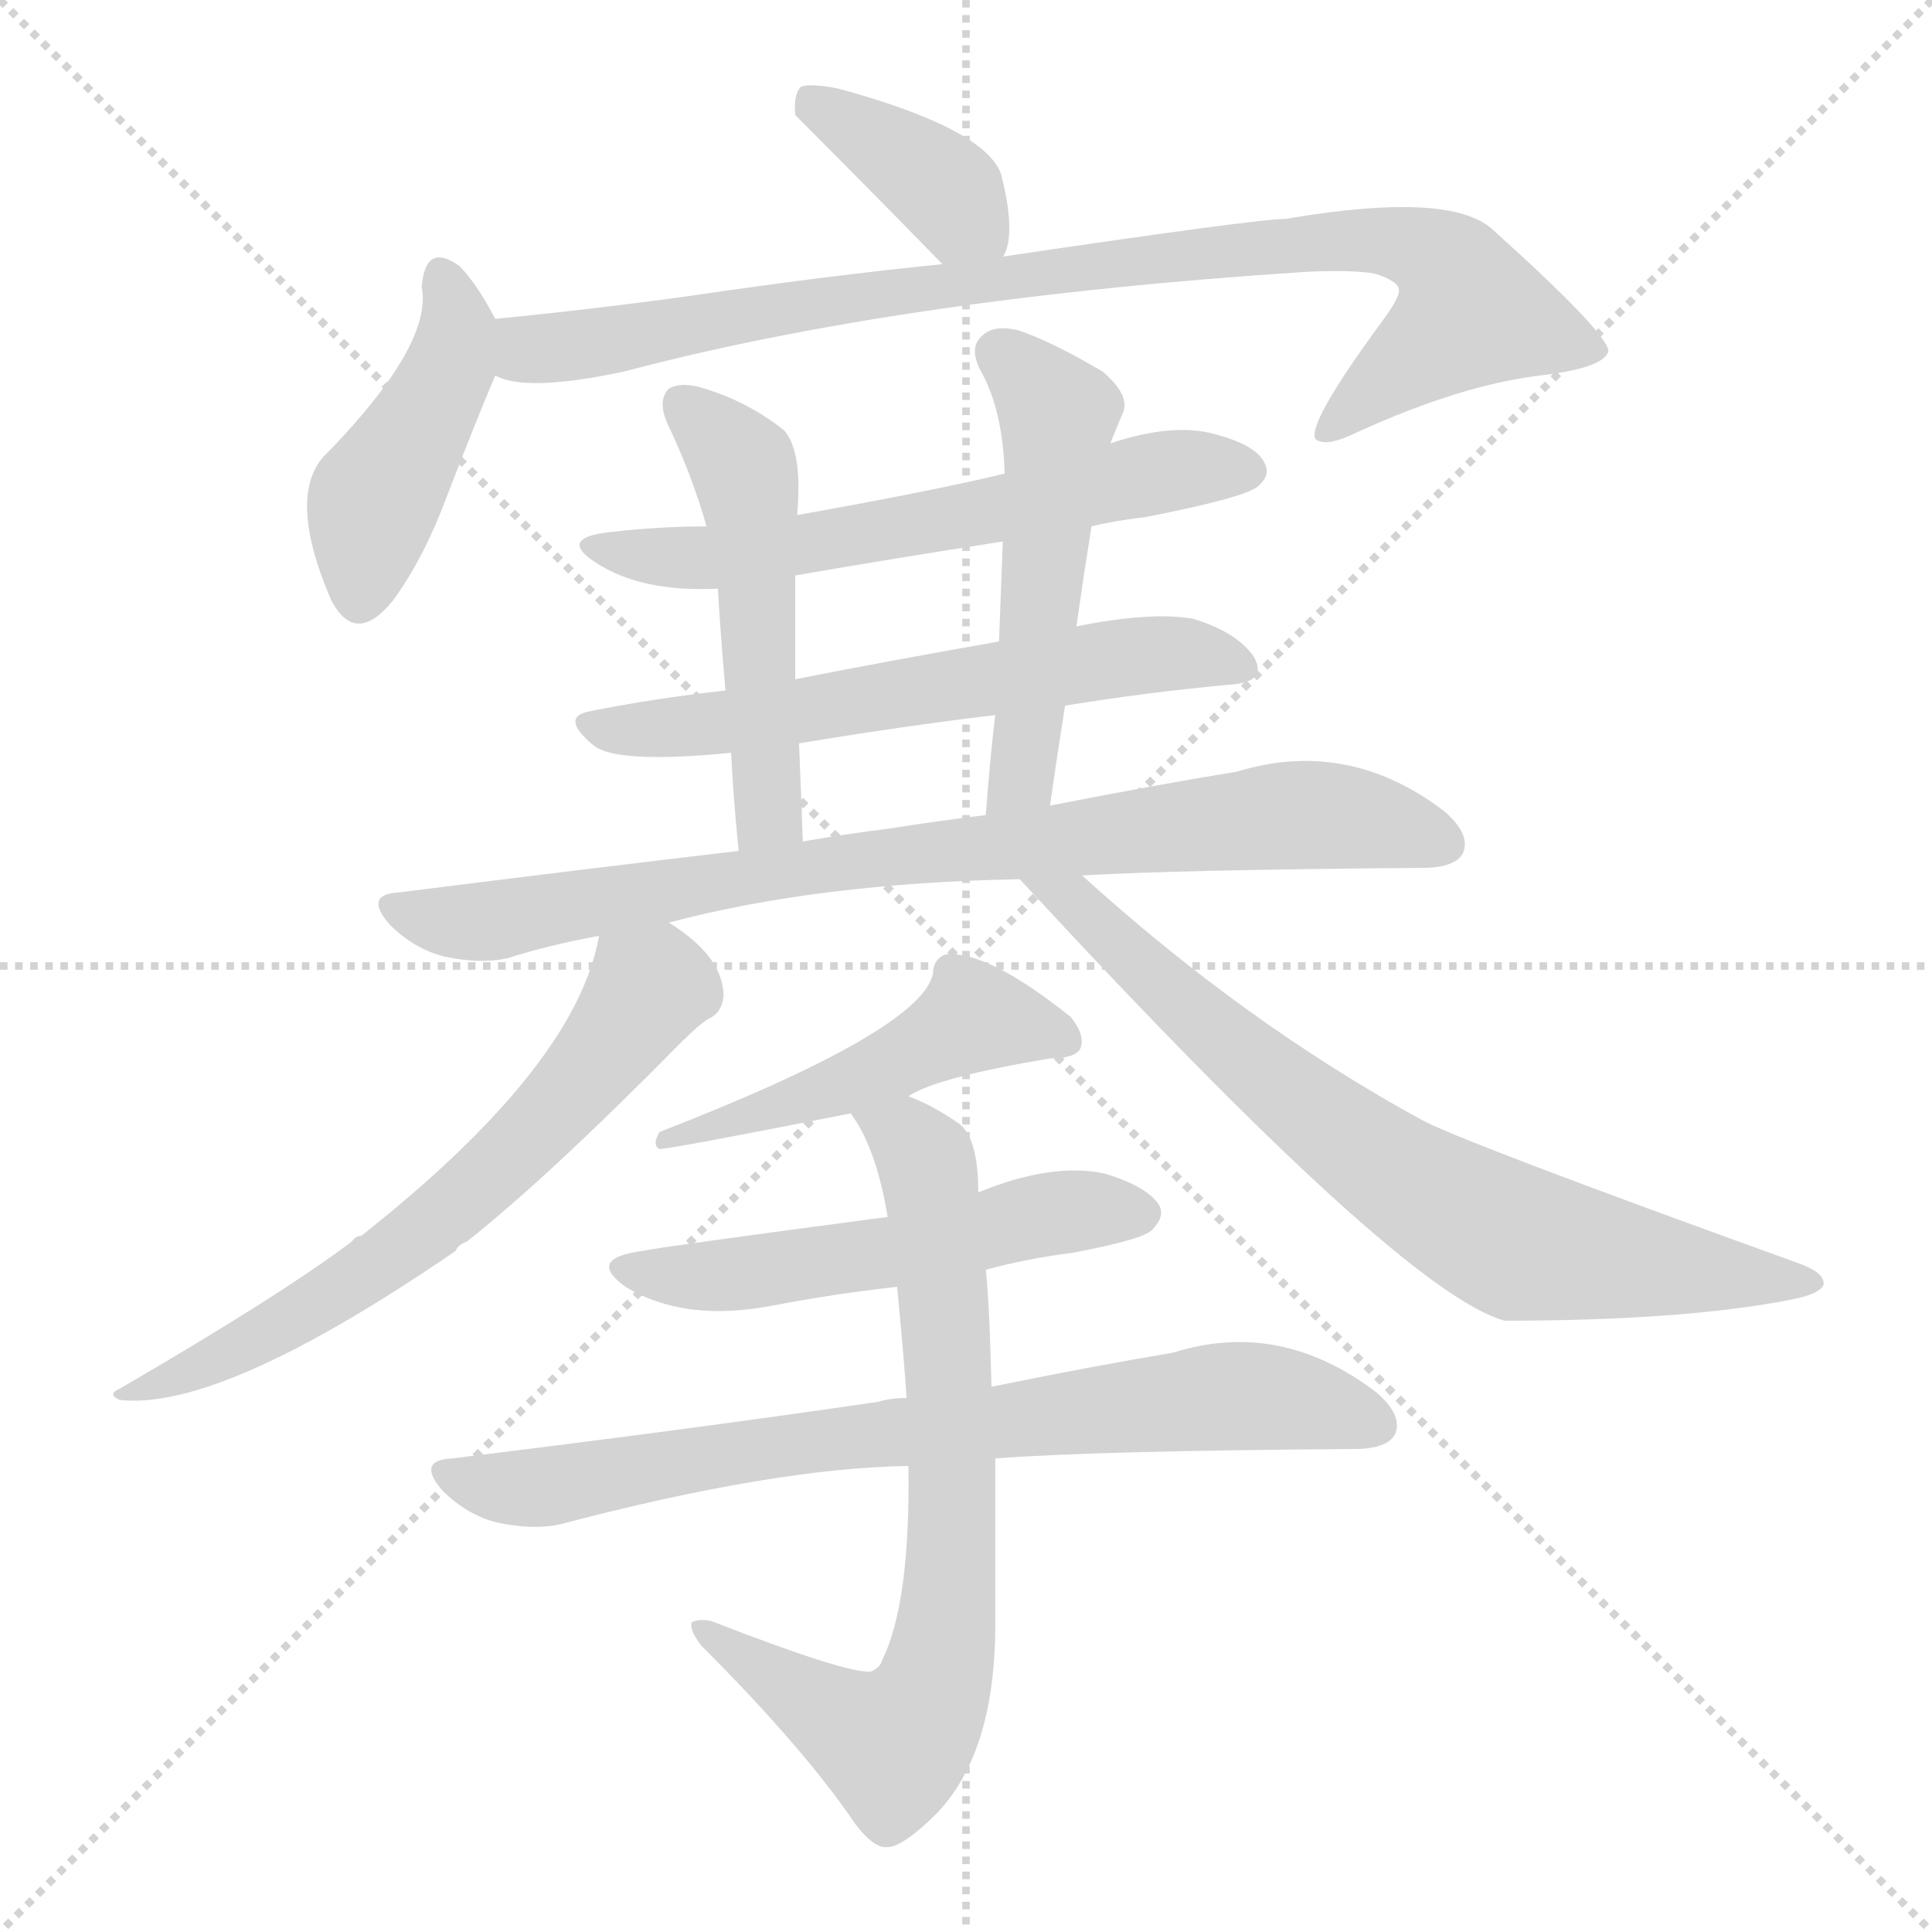 <svg version="1.1" viewBox="0 0 1024 1024" xmlns="http://www.w3.org/2000/svg">
  <g stroke="lightgray" stroke-dasharray="1,1" stroke-width="1" transform="scale(4, 4)">
    <line x1="0" y1="0" x2="256" y2="256"></line>
    <line x1="256" y1="0" x2="0" y2="256"></line>
    <line x1="128" y1="0" x2="128" y2="256"></line>
    <line x1="0" y1="128" x2="256" y2="128"></line>
  </g>
<g transform="scale(1, -1) translate(0, -900)">
   <style type="text/css">
    @keyframes keyframes0 {
      from {
       stroke: blue;
       stroke-dashoffset: 379;
       stroke-width: 128;
       }
       55% {
       animation-timing-function: step-end;
       stroke: blue;
       stroke-dashoffset: 0;
       stroke-width: 128;
       }
       to {
       stroke: black;
       stroke-width: 1024;
       }
       }
       #make-me-a-hanzi-animation-0 {
         animation: keyframes0 0.558s both;
         animation-delay: 0s;
         animation-timing-function: linear;
       }
    @keyframes keyframes1 {
      from {
       stroke: blue;
       stroke-dashoffset: 436;
       stroke-width: 128;
       }
       59% {
       animation-timing-function: step-end;
       stroke: blue;
       stroke-dashoffset: 0;
       stroke-width: 128;
       }
       to {
       stroke: black;
       stroke-width: 1024;
       }
       }
       #make-me-a-hanzi-animation-1 {
         animation: keyframes1 0.605s both;
         animation-delay: 0.558s;
         animation-timing-function: linear;
       }
    @keyframes keyframes2 {
      from {
       stroke: blue;
       stroke-dashoffset: 892;
       stroke-width: 128;
       }
       74% {
       animation-timing-function: step-end;
       stroke: blue;
       stroke-dashoffset: 0;
       stroke-width: 128;
       }
       to {
       stroke: black;
       stroke-width: 1024;
       }
       }
       #make-me-a-hanzi-animation-2 {
         animation: keyframes2 0.976s both;
         animation-delay: 1.163s;
         animation-timing-function: linear;
       }
    @keyframes keyframes3 {
      from {
       stroke: blue;
       stroke-dashoffset: 603;
       stroke-width: 128;
       }
       66% {
       animation-timing-function: step-end;
       stroke: blue;
       stroke-dashoffset: 0;
       stroke-width: 128;
       }
       to {
       stroke: black;
       stroke-width: 1024;
       }
       }
       #make-me-a-hanzi-animation-3 {
         animation: keyframes3 0.741s both;
         animation-delay: 2.139s;
         animation-timing-function: linear;
       }
    @keyframes keyframes4 {
      from {
       stroke: blue;
       stroke-dashoffset: 602;
       stroke-width: 128;
       }
       66% {
       animation-timing-function: step-end;
       stroke: blue;
       stroke-dashoffset: 0;
       stroke-width: 128;
       }
       to {
       stroke: black;
       stroke-width: 1024;
       }
       }
       #make-me-a-hanzi-animation-4 {
         animation: keyframes4 0.74s both;
         animation-delay: 2.88s;
         animation-timing-function: linear;
       }
    @keyframes keyframes5 {
      from {
       stroke: blue;
       stroke-dashoffset: 504;
       stroke-width: 128;
       }
       62% {
       animation-timing-function: step-end;
       stroke: blue;
       stroke-dashoffset: 0;
       stroke-width: 128;
       }
       to {
       stroke: black;
       stroke-width: 1024;
       }
       }
       #make-me-a-hanzi-animation-5 {
         animation: keyframes5 0.66s both;
         animation-delay: 3.62s;
         animation-timing-function: linear;
       }
    @keyframes keyframes6 {
      from {
       stroke: blue;
       stroke-dashoffset: 511;
       stroke-width: 128;
       }
       62% {
       animation-timing-function: step-end;
       stroke: blue;
       stroke-dashoffset: 0;
       stroke-width: 128;
       }
       to {
       stroke: black;
       stroke-width: 1024;
       }
       }
       #make-me-a-hanzi-animation-6 {
         animation: keyframes6 0.666s both;
         animation-delay: 4.28s;
         animation-timing-function: linear;
       }
    @keyframes keyframes7 {
      from {
       stroke: blue;
       stroke-dashoffset: 819;
       stroke-width: 128;
       }
       73% {
       animation-timing-function: step-end;
       stroke: blue;
       stroke-dashoffset: 0;
       stroke-width: 128;
       }
       to {
       stroke: black;
       stroke-width: 1024;
       }
       }
       #make-me-a-hanzi-animation-7 {
         animation: keyframes7 0.917s both;
         animation-delay: 4.946s;
         animation-timing-function: linear;
       }
    @keyframes keyframes8 {
      from {
       stroke: blue;
       stroke-dashoffset: 637;
       stroke-width: 128;
       }
       67% {
       animation-timing-function: step-end;
       stroke: blue;
       stroke-dashoffset: 0;
       stroke-width: 128;
       }
       to {
       stroke: black;
       stroke-width: 1024;
       }
       }
       #make-me-a-hanzi-animation-8 {
         animation: keyframes8 0.768s both;
         animation-delay: 5.862s;
         animation-timing-function: linear;
       }
    @keyframes keyframes9 {
      from {
       stroke: blue;
       stroke-dashoffset: 725;
       stroke-width: 128;
       }
       70% {
       animation-timing-function: step-end;
       stroke: blue;
       stroke-dashoffset: 0;
       stroke-width: 128;
       }
       to {
       stroke: black;
       stroke-width: 1024;
       }
       }
       #make-me-a-hanzi-animation-9 {
         animation: keyframes9 0.84s both;
         animation-delay: 6.631s;
         animation-timing-function: linear;
       }
    @keyframes keyframes10 {
      from {
       stroke: blue;
       stroke-dashoffset: 480;
       stroke-width: 128;
       }
       61% {
       animation-timing-function: step-end;
       stroke: blue;
       stroke-dashoffset: 0;
       stroke-width: 128;
       }
       to {
       stroke: black;
       stroke-width: 1024;
       }
       }
       #make-me-a-hanzi-animation-10 {
         animation: keyframes10 0.641s both;
         animation-delay: 7.471s;
         animation-timing-function: linear;
       }
    @keyframes keyframes11 {
      from {
       stroke: blue;
       stroke-dashoffset: 531;
       stroke-width: 128;
       }
       63% {
       animation-timing-function: step-end;
       stroke: blue;
       stroke-dashoffset: 0;
       stroke-width: 128;
       }
       to {
       stroke: black;
       stroke-width: 1024;
       }
       }
       #make-me-a-hanzi-animation-11 {
         animation: keyframes11 0.682s both;
         animation-delay: 8.111s;
         animation-timing-function: linear;
       }
    @keyframes keyframes12 {
      from {
       stroke: blue;
       stroke-dashoffset: 755;
       stroke-width: 128;
       }
       71% {
       animation-timing-function: step-end;
       stroke: blue;
       stroke-dashoffset: 0;
       stroke-width: 128;
       }
       to {
       stroke: black;
       stroke-width: 1024;
       }
       }
       #make-me-a-hanzi-animation-12 {
         animation: keyframes12 0.864s both;
         animation-delay: 8.793s;
         animation-timing-function: linear;
       }
    @keyframes keyframes13 {
      from {
       stroke: blue;
       stroke-dashoffset: 731;
       stroke-width: 128;
       }
       70% {
       animation-timing-function: step-end;
       stroke: blue;
       stroke-dashoffset: 0;
       stroke-width: 128;
       }
       to {
       stroke: black;
       stroke-width: 1024;
       }
       }
       #make-me-a-hanzi-animation-13 {
         animation: keyframes13 0.845s both;
         animation-delay: 9.658s;
         animation-timing-function: linear;
       }
</style>
<path d="M 531.5 764.0 Q 532.5 765.0 533.5 768.0 Q 537.5 781.0 530.5 808.0 Q 521.5 832.0 444.5 853.0 Q 429.5 856.0 424.5 854.0 Q 420.5 850.0 421.5 839.0 Q 460.5 800.0 499.5 760.0 C 519.5 739.0 519.5 739.0 531.5 764.0 Z" fill="lightgray"></path> 
<path d="M 262.5 731.0 Q 252.5 750.0 243.5 759.0 Q 225.5 772.0 223.5 748.0 Q 229.5 718.0 174.5 661.0 Q 150.5 640.0 175.5 582.0 Q 188.5 557.0 208.5 582.0 Q 224.5 604.0 236.5 636.0 Q 251.5 675.0 262.5 701.0 C 269.5 718.0 269.5 718.0 262.5 731.0 Z" fill="lightgray"></path> 
<path d="M 262.5 701.0 Q 278.5 692.0 330.5 703.0 Q 477.5 742.0 693.5 756.0 Q 717.5 757.0 728.5 755.0 Q 741.5 751.0 741.5 746.0 Q 741.5 742.0 733.5 731.0 Q 691.5 674.0 697.5 667.0 Q 703.5 663.0 719.5 671.0 Q 774.5 696.0 816.5 701.0 Q 850.5 705.0 852.5 714.0 Q 851.5 724.0 791.5 778.0 Q 769.5 799.0 681.5 784.0 Q 666.5 784.0 531.5 764.0 L 499.5 760.0 Q 439.5 754.0 364.5 743.0 Q 313.5 736.0 262.5 731.0 C 232.5 728.0 233.5 707.0 262.5 701.0 Z" fill="lightgray"></path> 
<path d="M 578.5 621.0 Q 590.5 624.0 607.5 626.0 Q 658.5 636.0 666.5 642.0 Q 673.5 648.0 670.5 654.0 Q 666.5 664.0 643.5 670.0 Q 621.5 676.0 588.5 665.0 L 532.5 649.0 Q 495.5 640.0 422.5 627.0 L 374.5 621.0 Q 349.5 621.0 323.5 618.0 Q 295.5 615.0 315.5 602.0 Q 339.5 586.0 380.5 588.0 L 421.5 595.0 Q 473.5 604.0 531.5 613.0 L 578.5 621.0 Z" fill="lightgray"></path> 
<path d="M 564.5 526.0 Q 607.5 533.0 650.5 537.0 Q 672.5 538.0 664.5 552.0 Q 655.5 565.0 632.5 572.0 Q 610.5 576.0 570.5 568.0 L 529.5 560.0 Q 472.5 550.0 421.5 540.0 L 384.5 534.0 Q 347.5 530.0 312.5 523.0 Q 296.5 520.0 314.5 505.0 Q 326.5 495.0 387.5 501.0 L 423.5 506.0 Q 477.5 515.0 527.5 521.0 L 564.5 526.0 Z" fill="lightgray"></path> 
<path d="M 422.5 627.0 Q 425.5 661.0 415.5 672.0 Q 396.5 687.0 373.5 694.0 Q 361.5 698.0 354.5 694.0 Q 348.5 688.0 353.5 676.0 Q 366.5 649.0 374.5 621.0 L 380.5 588.0 Q 381.5 569.0 384.5 534.0 L 387.5 501.0 Q 388.5 479.0 391.5 449.0 C 394.5 419.0 426.5 424.0 425.5 454.0 Q 424.5 482.0 423.5 506.0 L 421.5 540.0 Q 421.5 567.0 421.5 595.0 L 422.5 627.0 Z" fill="lightgray"></path> 
<path d="M 556.5 473.0 Q 560.5 501.0 564.5 526.0 L 570.5 568.0 Q 574.5 596.0 578.5 621.0 L 588.5 665.0 Q 592.5 675.0 595.5 682.0 Q 598.5 691.0 584.5 703.0 Q 557.5 719.0 539.5 725.0 Q 526.5 728.0 520.5 722.0 Q 513.5 716.0 519.5 704.0 Q 531.5 683.0 532.5 649.0 L 531.5 613.0 Q 530.5 588.0 529.5 560.0 L 527.5 521.0 Q 524.5 496.0 522.5 468.0 C 520.5 438.0 552.5 443.0 556.5 473.0 Z" fill="lightgray"></path> 
<path d="M 573.5 436.0 Q 625.5 439.0 753.5 440.0 Q 771.5 440.0 775.5 448.0 Q 779.5 458.0 765.5 470.0 Q 714.5 509.0 655.5 491.0 Q 612.5 484.0 556.5 473.0 L 522.5 468.0 Q 497.5 465.0 472.5 461.0 Q 448.5 458.0 425.5 454.0 L 391.5 449.0 Q 306.5 439.0 211.5 427.0 Q 192.5 426.0 206.5 410.0 Q 219.5 397.0 235.5 393.0 Q 254.5 389.0 268.5 392.0 Q 290.5 399.0 317.5 404.0 L 354.5 411.0 Q 433.5 432.0 540.5 434.0 L 573.5 436.0 Z" fill="lightgray"></path> 
<path d="M 317.5 404.0 Q 305.5 335.0 191.5 245.0 Q 188.5 245.0 186.5 242.0 Q 149.5 214.0 63.5 164.0 Q 56.5 161.0 63.5 158.0 Q 117.5 152.0 241.5 237.0 Q 242.5 240.0 247.5 242.0 Q 290.5 276.0 360.5 347.0 Q 370.5 357.0 375.5 360.0 Q 382.5 363.0 383.5 372.0 Q 383.5 393.0 354.5 411.0 C 329.5 428.0 324.5 432.0 317.5 404.0 Z" fill="lightgray"></path> 
<path d="M 540.5 434.0 Q 742.5 215.0 797.5 200.0 Q 891.5 200.0 948.5 211.0 Q 964.5 214.0 966.5 219.0 Q 967.5 225.0 954.5 230.0 Q 771.5 296.0 752.5 307.0 Q 659.5 358.0 573.5 436.0 C 551.5 456.0 520.5 456.0 540.5 434.0 Z" fill="lightgray"></path> 
<path d="M 481.5 319.0 Q 496.5 329.0 556.5 339.0 Q 569.5 339.0 572.5 344.0 Q 575.5 351.0 567.5 361.0 Q 522.5 397.0 500.5 394.0 Q 494.5 391.0 494.5 384.0 Q 488.5 354.0 349.5 300.0 Q 345.5 293.0 349.5 291.0 Q 355.5 291.0 451.5 310.0 L 481.5 319.0 Z" fill="lightgray"></path> 
<path d="M 522.5 227.0 Q 544.5 233.0 568.5 236.0 Q 605.5 243.0 610.5 248.0 Q 617.5 255.0 614.5 261.0 Q 608.5 271.0 585.5 278.0 Q 557.5 284.0 518.5 268.0 L 470.5 255.0 Q 349.5 239.0 340.5 237.0 Q 310.5 233.0 331.5 218.0 Q 362.5 199.0 409.5 208.0 Q 440.5 214.0 475.5 218.0 L 522.5 227.0 Z" fill="lightgray"></path> 
<path d="M 527.5 127.0 Q 579.5 131.0 717.5 132.0 Q 735.5 132.0 739.5 140.0 Q 743.5 150.0 729.5 162.0 Q 678.5 201.0 621.5 183.0 Q 579.5 176.0 525.5 165.0 L 480.5 159.0 Q 471.5 159.0 465.5 157.0 Q 362.5 142.0 239.5 127.0 Q 220.5 126.0 234.5 110.0 Q 247.5 97.0 263.5 93.0 Q 282.5 89.0 296.5 92.0 Q 410.5 122.0 481.5 123.0 L 527.5 127.0 Z" fill="lightgray"></path> 
<path d="M 481.5 123.0 Q 482.5 50.0 467.5 20.0 Q 466.5 16.0 461.5 14.0 Q 448.5 13.0 376.5 41.0 Q 369.5 42.0 366.5 40.0 Q 365.5 36.0 371.5 28.0 Q 426.5 -27.0 453.5 -67.0 Q 463.5 -80.0 470.5 -79.0 Q 477.5 -79.0 492.5 -65.0 Q 526.5 -34.0 527.5 35.0 Q 527.5 68.0 527.5 127.0 L 525.5 165.0 Q 524.5 208.0 522.5 227.0 L 518.5 268.0 Q 518.5 298.0 507.5 305.0 Q 494.5 314.0 481.5 319.0 C 454.5 332.0 437.5 336.0 451.5 310.0 Q 450.5 310.0 451.5 309.0 Q 464.5 291.0 470.5 255.0 L 475.5 218.0 Q 479.5 176.0 480.5 159.0 L 481.5 123.0 Z" fill="lightgray"></path> 
      <clipPath id="make-me-a-hanzi-clip-0">
      <path d="M 531.5 764.0 Q 532.5 765.0 533.5 768.0 Q 537.5 781.0 530.5 808.0 Q 521.5 832.0 444.5 853.0 Q 429.5 856.0 424.5 854.0 Q 420.5 850.0 421.5 839.0 Q 460.5 800.0 499.5 760.0 C 519.5 739.0 519.5 739.0 531.5 764.0 Z" fill="lightgray"></path>
      </clipPath>
      <path clip-path="url(#make-me-a-hanzi-clip-0)" d="M 429.5 845.0 L 499.5 802.0 L 525.5 770.0 " fill="none" id="make-me-a-hanzi-animation-0" stroke-dasharray="251 502" stroke-linecap="round"></path>

      <clipPath id="make-me-a-hanzi-clip-1">
      <path d="M 262.5 731.0 Q 252.5 750.0 243.5 759.0 Q 225.5 772.0 223.5 748.0 Q 229.5 718.0 174.5 661.0 Q 150.5 640.0 175.5 582.0 Q 188.5 557.0 208.5 582.0 Q 224.5 604.0 236.5 636.0 Q 251.5 675.0 262.5 701.0 C 269.5 718.0 269.5 718.0 262.5 731.0 Z" fill="lightgray"></path>
      </clipPath>
      <path clip-path="url(#make-me-a-hanzi-clip-1)" d="M 234.5 752.0 L 242.5 724.0 L 238.5 705.0 L 198.5 635.0 L 190.5 585.0 " fill="none" id="make-me-a-hanzi-animation-1" stroke-dasharray="308 616" stroke-linecap="round"></path>

      <clipPath id="make-me-a-hanzi-clip-2">
      <path d="M 262.5 701.0 Q 278.5 692.0 330.5 703.0 Q 477.5 742.0 693.5 756.0 Q 717.5 757.0 728.5 755.0 Q 741.5 751.0 741.5 746.0 Q 741.5 742.0 733.5 731.0 Q 691.5 674.0 697.5 667.0 Q 703.5 663.0 719.5 671.0 Q 774.5 696.0 816.5 701.0 Q 850.5 705.0 852.5 714.0 Q 851.5 724.0 791.5 778.0 Q 769.5 799.0 681.5 784.0 Q 666.5 784.0 531.5 764.0 L 499.5 760.0 Q 439.5 754.0 364.5 743.0 Q 313.5 736.0 262.5 731.0 C 232.5 728.0 233.5 707.0 262.5 701.0 Z" fill="lightgray"></path>
      </clipPath>
      <path clip-path="url(#make-me-a-hanzi-clip-2)" d="M 270.5 724.0 L 280.5 715.0 L 300.5 716.0 L 545.5 758.0 L 558.5 755.0 L 695.5 773.0 L 736.5 773.0 L 762.5 763.0 L 779.5 735.0 L 702.5 670.0 " fill="none" id="make-me-a-hanzi-animation-2" stroke-dasharray="764 1528" stroke-linecap="round"></path>

      <clipPath id="make-me-a-hanzi-clip-3">
      <path d="M 578.5 621.0 Q 590.5 624.0 607.5 626.0 Q 658.5 636.0 666.5 642.0 Q 673.5 648.0 670.5 654.0 Q 666.5 664.0 643.5 670.0 Q 621.5 676.0 588.5 665.0 L 532.5 649.0 Q 495.5 640.0 422.5 627.0 L 374.5 621.0 Q 349.5 621.0 323.5 618.0 Q 295.5 615.0 315.5 602.0 Q 339.5 586.0 380.5 588.0 L 421.5 595.0 Q 473.5 604.0 531.5 613.0 L 578.5 621.0 Z" fill="lightgray"></path>
      </clipPath>
      <path clip-path="url(#make-me-a-hanzi-clip-3)" d="M 316.5 611.0 L 382.5 605.0 L 625.5 652.0 L 658.5 651.0 " fill="none" id="make-me-a-hanzi-animation-3" stroke-dasharray="475 950" stroke-linecap="round"></path>

      <clipPath id="make-me-a-hanzi-clip-4">
      <path d="M 564.5 526.0 Q 607.5 533.0 650.5 537.0 Q 672.5 538.0 664.5 552.0 Q 655.5 565.0 632.5 572.0 Q 610.5 576.0 570.5 568.0 L 529.5 560.0 Q 472.5 550.0 421.5 540.0 L 384.5 534.0 Q 347.5 530.0 312.5 523.0 Q 296.5 520.0 314.5 505.0 Q 326.5 495.0 387.5 501.0 L 423.5 506.0 Q 477.5 515.0 527.5 521.0 L 564.5 526.0 Z" fill="lightgray"></path>
      </clipPath>
      <path clip-path="url(#make-me-a-hanzi-clip-4)" d="M 313.5 514.0 L 375.5 515.0 L 612.5 553.0 L 633.5 554.0 L 655.5 546.0 " fill="none" id="make-me-a-hanzi-animation-4" stroke-dasharray="474 948" stroke-linecap="round"></path>

      <clipPath id="make-me-a-hanzi-clip-5">
      <path d="M 422.5 627.0 Q 425.5 661.0 415.5 672.0 Q 396.5 687.0 373.5 694.0 Q 361.5 698.0 354.5 694.0 Q 348.5 688.0 353.5 676.0 Q 366.5 649.0 374.5 621.0 L 380.5 588.0 Q 381.5 569.0 384.5 534.0 L 387.5 501.0 Q 388.5 479.0 391.5 449.0 C 394.5 419.0 426.5 424.0 425.5 454.0 Q 424.5 482.0 423.5 506.0 L 421.5 540.0 Q 421.5 567.0 421.5 595.0 L 422.5 627.0 Z" fill="lightgray"></path>
      </clipPath>
      <path clip-path="url(#make-me-a-hanzi-clip-5)" d="M 360.5 687.0 L 393.5 654.0 L 397.5 636.0 L 406.5 467.0 L 396.5 457.0 " fill="none" id="make-me-a-hanzi-animation-5" stroke-dasharray="376 752" stroke-linecap="round"></path>

      <clipPath id="make-me-a-hanzi-clip-6">
      <path d="M 556.5 473.0 Q 560.5 501.0 564.5 526.0 L 570.5 568.0 Q 574.5 596.0 578.5 621.0 L 588.5 665.0 Q 592.5 675.0 595.5 682.0 Q 598.5 691.0 584.5 703.0 Q 557.5 719.0 539.5 725.0 Q 526.5 728.0 520.5 722.0 Q 513.5 716.0 519.5 704.0 Q 531.5 683.0 532.5 649.0 L 531.5 613.0 Q 530.5 588.0 529.5 560.0 L 527.5 521.0 Q 524.5 496.0 522.5 468.0 C 520.5 438.0 552.5 443.0 556.5 473.0 Z" fill="lightgray"></path>
      </clipPath>
      <path clip-path="url(#make-me-a-hanzi-clip-6)" d="M 529.5 713.0 L 553.5 690.0 L 559.5 664.0 L 542.5 496.0 L 527.5 475.0 " fill="none" id="make-me-a-hanzi-animation-6" stroke-dasharray="383 766" stroke-linecap="round"></path>

      <clipPath id="make-me-a-hanzi-clip-7">
      <path d="M 573.5 436.0 Q 625.5 439.0 753.5 440.0 Q 771.5 440.0 775.5 448.0 Q 779.5 458.0 765.5 470.0 Q 714.5 509.0 655.5 491.0 Q 612.5 484.0 556.5 473.0 L 522.5 468.0 Q 497.5 465.0 472.5 461.0 Q 448.5 458.0 425.5 454.0 L 391.5 449.0 Q 306.5 439.0 211.5 427.0 Q 192.5 426.0 206.5 410.0 Q 219.5 397.0 235.5 393.0 Q 254.5 389.0 268.5 392.0 Q 290.5 399.0 317.5 404.0 L 354.5 411.0 Q 433.5 432.0 540.5 434.0 L 573.5 436.0 Z" fill="lightgray"></path>
      </clipPath>
      <path clip-path="url(#make-me-a-hanzi-clip-7)" d="M 208.5 419.0 L 261.5 412.0 L 450.5 444.0 L 683.5 468.0 L 733.5 464.0 L 765.5 453.0 " fill="none" id="make-me-a-hanzi-animation-7" stroke-dasharray="691 1382" stroke-linecap="round"></path>

      <clipPath id="make-me-a-hanzi-clip-8">
      <path d="M 317.5 404.0 Q 305.5 335.0 191.5 245.0 Q 188.5 245.0 186.5 242.0 Q 149.5 214.0 63.5 164.0 Q 56.5 161.0 63.5 158.0 Q 117.5 152.0 241.5 237.0 Q 242.5 240.0 247.5 242.0 Q 290.5 276.0 360.5 347.0 Q 370.5 357.0 375.5 360.0 Q 382.5 363.0 383.5 372.0 Q 383.5 393.0 354.5 411.0 C 329.5 428.0 324.5 432.0 317.5 404.0 Z" fill="lightgray"></path>
      </clipPath>
      <path clip-path="url(#make-me-a-hanzi-clip-8)" d="M 325.5 397.0 L 342.5 374.0 L 311.5 331.0 L 240.5 260.0 L 157.5 202.0 L 68.5 161.0 " fill="none" id="make-me-a-hanzi-animation-8" stroke-dasharray="509 1018" stroke-linecap="round"></path>

      <clipPath id="make-me-a-hanzi-clip-9">
      <path d="M 540.5 434.0 Q 742.5 215.0 797.5 200.0 Q 891.5 200.0 948.5 211.0 Q 964.5 214.0 966.5 219.0 Q 967.5 225.0 954.5 230.0 Q 771.5 296.0 752.5 307.0 Q 659.5 358.0 573.5 436.0 C 551.5 456.0 520.5 456.0 540.5 434.0 Z" fill="lightgray"></path>
      </clipPath>
      <path clip-path="url(#make-me-a-hanzi-clip-9)" d="M 557.5 425.0 L 571.5 421.0 L 611.5 379.0 L 705.5 302.0 L 774.5 256.0 L 806.5 241.0 L 961.5 220.0 " fill="none" id="make-me-a-hanzi-animation-9" stroke-dasharray="597 1194" stroke-linecap="round"></path>

      <clipPath id="make-me-a-hanzi-clip-10">
      <path d="M 481.5 319.0 Q 496.5 329.0 556.5 339.0 Q 569.5 339.0 572.5 344.0 Q 575.5 351.0 567.5 361.0 Q 522.5 397.0 500.5 394.0 Q 494.5 391.0 494.5 384.0 Q 488.5 354.0 349.5 300.0 Q 345.5 293.0 349.5 291.0 Q 355.5 291.0 451.5 310.0 L 481.5 319.0 Z" fill="lightgray"></path>
      </clipPath>
      <path clip-path="url(#make-me-a-hanzi-clip-10)" d="M 572.75 351.75 L 355.5 298.0 " fill="none" id="make-me-a-hanzi-animation-10" stroke-dasharray="352 704" stroke-linecap="round"></path>

      <clipPath id="make-me-a-hanzi-clip-11">
      <path d="M 522.5 227.0 Q 544.5 233.0 568.5 236.0 Q 605.5 243.0 610.5 248.0 Q 617.5 255.0 614.5 261.0 Q 608.5 271.0 585.5 278.0 Q 557.5 284.0 518.5 268.0 L 470.5 255.0 Q 349.5 239.0 340.5 237.0 Q 310.5 233.0 331.5 218.0 Q 362.5 199.0 409.5 208.0 Q 440.5 214.0 475.5 218.0 L 522.5 227.0 Z" fill="lightgray"></path>
      </clipPath>
      <path clip-path="url(#make-me-a-hanzi-clip-11)" d="M 333.5 229.0 L 342.5 224.0 L 380.5 224.0 L 479.5 237.0 L 546.5 255.0 L 603.5 257.0 " fill="none" id="make-me-a-hanzi-animation-11" stroke-dasharray="403 806" stroke-linecap="round"></path>

      <clipPath id="make-me-a-hanzi-clip-12">
      <path d="M 527.5 127.0 Q 579.5 131.0 717.5 132.0 Q 735.5 132.0 739.5 140.0 Q 743.5 150.0 729.5 162.0 Q 678.5 201.0 621.5 183.0 Q 579.5 176.0 525.5 165.0 L 480.5 159.0 Q 471.5 159.0 465.5 157.0 Q 362.5 142.0 239.5 127.0 Q 220.5 126.0 234.5 110.0 Q 247.5 97.0 263.5 93.0 Q 282.5 89.0 296.5 92.0 Q 410.5 122.0 481.5 123.0 L 527.5 127.0 Z" fill="lightgray"></path>
      </clipPath>
      <path clip-path="url(#make-me-a-hanzi-clip-12)" d="M 236.5 119.0 L 289.5 112.0 L 446.5 138.0 L 648.5 160.0 L 697.5 156.0 L 729.5 145.0 " fill="none" id="make-me-a-hanzi-animation-12" stroke-dasharray="627 1254" stroke-linecap="round"></path>

      <clipPath id="make-me-a-hanzi-clip-13">
      <path d="M 481.5 123.0 Q 482.5 50.0 467.5 20.0 Q 466.5 16.0 461.5 14.0 Q 448.5 13.0 376.5 41.0 Q 369.5 42.0 366.5 40.0 Q 365.5 36.0 371.5 28.0 Q 426.5 -27.0 453.5 -67.0 Q 463.5 -80.0 470.5 -79.0 Q 477.5 -79.0 492.5 -65.0 Q 526.5 -34.0 527.5 35.0 Q 527.5 68.0 527.5 127.0 L 525.5 165.0 Q 524.5 208.0 522.5 227.0 L 518.5 268.0 Q 518.5 298.0 507.5 305.0 Q 494.5 314.0 481.5 319.0 C 454.5 332.0 437.5 336.0 451.5 310.0 Q 450.5 310.0 451.5 309.0 Q 464.5 291.0 470.5 255.0 L 475.5 218.0 Q 479.5 176.0 480.5 159.0 L 481.5 123.0 Z" fill="lightgray"></path>
      </clipPath>
      <path clip-path="url(#make-me-a-hanzi-clip-13)" d="M 459.5 310.0 L 488.5 288.0 L 495.5 259.0 L 505.5 118.0 L 496.5 11.0 L 473.5 -25.0 L 372.5 35.0 " fill="none" id="make-me-a-hanzi-animation-13" stroke-dasharray="603 1206" stroke-linecap="round"></path>

</g>
</svg>
